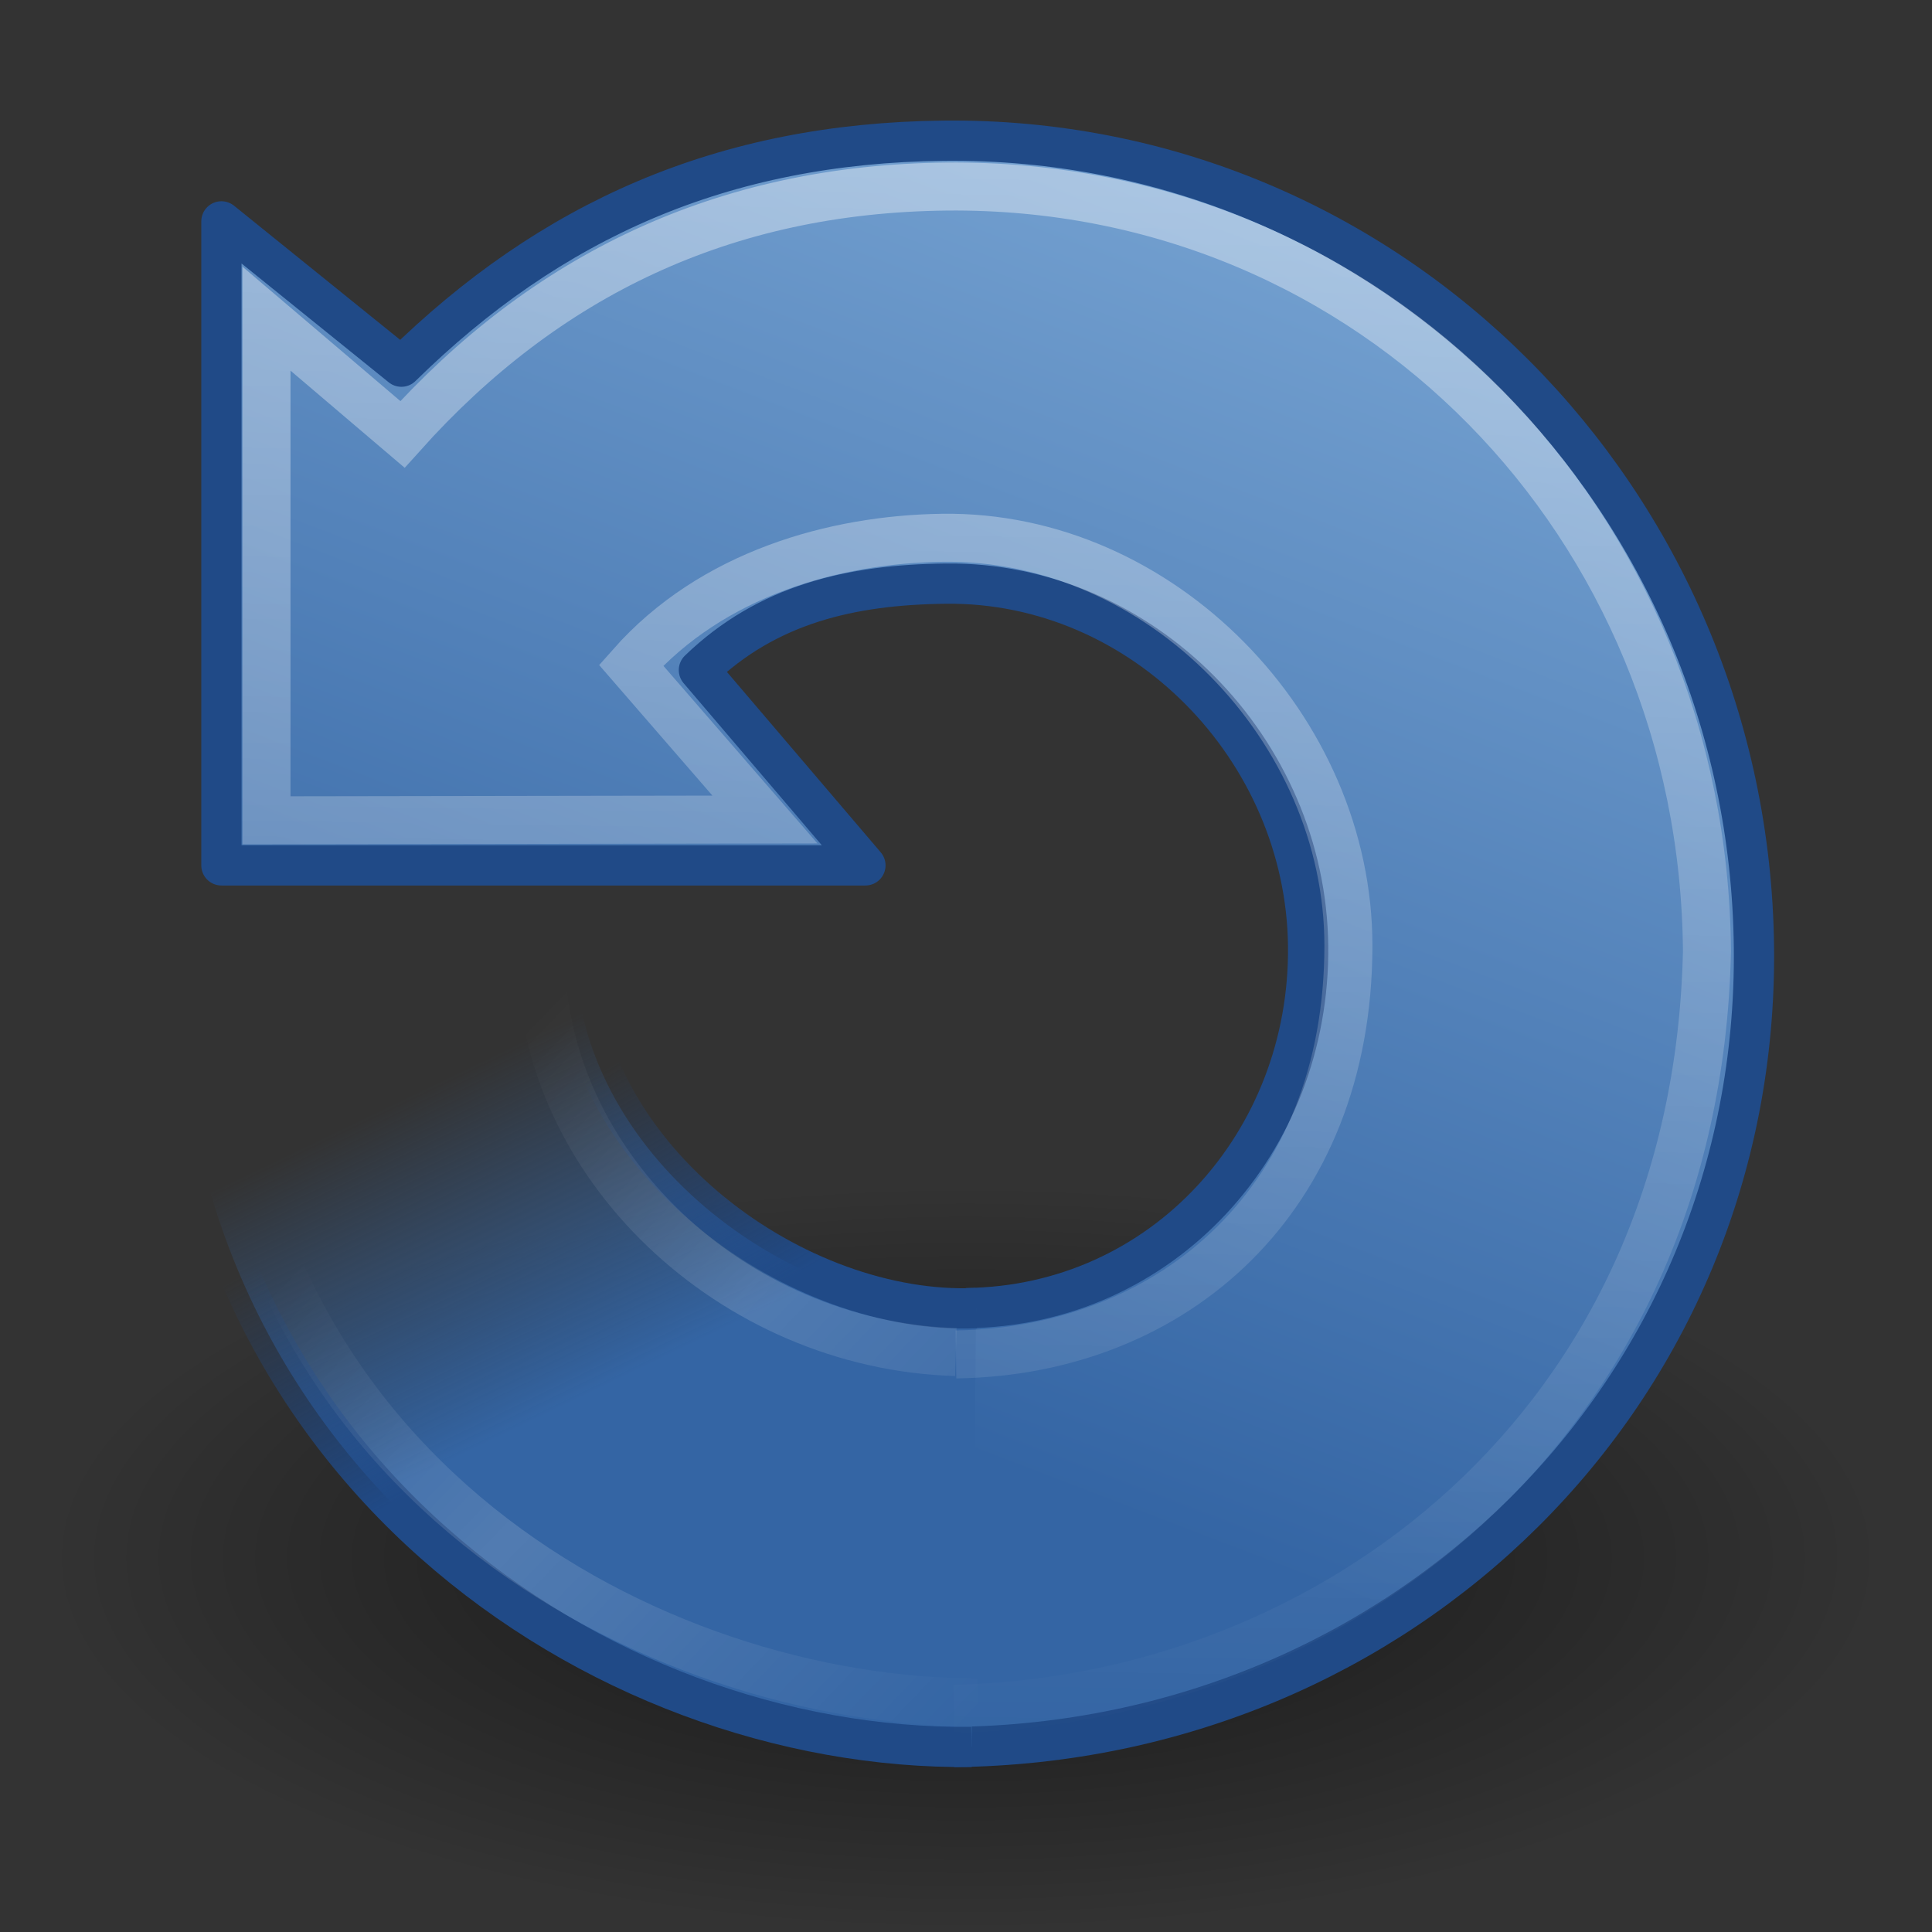 <?xml version="1.0" encoding="UTF-8" standalone="no"?>
<!DOCTYPE svg PUBLIC "-//W3C//DTD SVG 20010904//EN"
"http://www.w3.org/TR/2001/REC-SVG-20010904/DTD/svg10.dtd">
<!-- Created with Sodipodi ("http://www.sodipodi.com/") -->
<svg
   xmlns:dc="http://purl.org/dc/elements/1.1/"
   xmlns:cc="http://creativecommons.org/ns#"
   xmlns:rdf="http://www.w3.org/1999/02/22-rdf-syntax-ns#"
   xmlns:svg="http://www.w3.org/2000/svg"
   xmlns="http://www.w3.org/2000/svg"
   xmlns:xlink="http://www.w3.org/1999/xlink"
   xmlns:sodipodi="http://sodipodi.sourceforge.net/DTD/sodipodi-0.dtd"
   xmlns:inkscape="http://www.inkscape.org/namespaces/inkscape"
   width="48px"
   height="48px"
   id="svg7420"
   sodipodi:version="0.34"
   inkscape:version="0.46"
   sodipodi:docname="/home/simkin/project/CDUpWindCpp3/upWindProto/src/resources/rotate-left.svg"
   inkscape:output_extension="org.inkscape.output.svg.inkscape"
   sodipodi:docbase="/home/simkin/project/CDUpWindCpp3/upWindProto/src/resources">
  <rect width="100%" height="100%" fill="#333333" stroke="none"/>
  <defs
     id="defs7422">
    <linearGradient
       id="linearGradient3319">
      <stop
         style="stop-color:#ffffff;stop-opacity:0;"
         offset="0"
         id="stop3321" />
      <stop
         id="stop3323"
         offset="0.574"
         style="stop-color:#ffffff;stop-opacity:0.144;" />
      <stop
         style="stop-color:#ffffff;stop-opacity:0;"
         offset="1"
         id="stop3325" />
    </linearGradient>
    <linearGradient
       inkscape:collect="always"
       xlink:href="#linearGradient3319"
       id="linearGradient3317"
       gradientUnits="userSpaceOnUse"
       gradientTransform="matrix(0.954,0,0,0.954,0.494,1.895)"
       x1="24.669"
       y1="42.958"
       x2="39.686"
       y2="28.505" />
    <linearGradient
       id="linearGradient4873"
       inkscape:collect="always">
      <stop
         id="stop4875"
         offset="0"
         style="stop-color:#ffffff;stop-opacity:1;" />
      <stop
         id="stop4877"
         offset="1"
         style="stop-color:#ffffff;stop-opacity:0;" />
    </linearGradient>
    <linearGradient
       inkscape:collect="always"
       xlink:href="#linearGradient4873"
       id="linearGradient3567"
       gradientUnits="userSpaceOnUse"
       gradientTransform="matrix(0.954,0,0,0.954,0.494,1.895)"
       x1="21.629"
       y1="2.11"
       x2="22.245"
       y2="43.366" />
    <linearGradient
       id="linearGradient3266">
      <stop
         style="stop-color:#204a87;stop-opacity:1"
         offset="0"
         id="stop3268" />
      <stop
         style="stop-color:#204a87;stop-opacity:0"
         offset="1"
         id="stop3270" />
    </linearGradient>
    <linearGradient
       inkscape:collect="always"
       xlink:href="#linearGradient3266"
       id="linearGradient3272"
       x1="33.687"
       y1="35.774"
       x2="37.04"
       y2="29.857"
       gradientUnits="userSpaceOnUse"
       gradientTransform="translate(3.86e-4,-1)" />
    <linearGradient
       inkscape:collect="always"
       id="linearGradient3276">
      <stop
         style="stop-color:#3465a4;stop-opacity:1"
         offset="0"
         id="stop3278" />
      <stop
         style="stop-color:#3465a4;stop-opacity:0"
         offset="1"
         id="stop3280" />
    </linearGradient>
    <linearGradient
       inkscape:collect="always"
       xlink:href="#linearGradient3276"
       id="linearGradient3282"
       x1="31.226"
       y1="34.601"
       x2="34.966"
       y2="26.843"
       gradientUnits="userSpaceOnUse"
       gradientTransform="translate(3.86e-4,-1)" />
    <linearGradient
       id="linearGradient3533">
      <stop
         id="stop3535"
         style="stop-color:#729fcf;stop-opacity:1"
         offset="0" />
      <stop
         id="stop3545"
         style="stop-color:#3465a4;stop-opacity:1"
         offset="1" />
    </linearGradient>
    <linearGradient
       inkscape:collect="always"
       xlink:href="#linearGradient3533"
       id="linearGradient3573"
       gradientUnits="userSpaceOnUse"
       gradientTransform="matrix(0.954,0,0,0.954,0.494,1.895)"
       x1="24.664"
       y1="1.153"
       x2="36.277"
       y2="31.444" />
    <linearGradient
       inkscape:collect="always"
       id="linearGradient8838">
      <stop
         style="stop-color:#000000;stop-opacity:1;"
         offset="0"
         id="stop8840" />
      <stop
         style="stop-color:#000000;stop-opacity:0;"
         offset="1"
         id="stop8842" />
    </linearGradient>
    <radialGradient
       inkscape:collect="always"
       xlink:href="#linearGradient8838"
       id="radialGradient3533"
       gradientUnits="userSpaceOnUse"
       gradientTransform="matrix(1,0,0,0.341,0,3.047)"
       cx="62.625"
       cy="4.625"
       fx="62.625"
       fy="4.625"
       r="10.625" />
  </defs>
  <sodipodi:namedview
     id="base"
     pagecolor="#ffffff"
     bordercolor="#666666"
     borderopacity="1.0"
     inkscape:pageopacity="0.0"
     inkscape:pageshadow="2"
     inkscape:zoom="7"
     inkscape:cx="24"
     inkscape:cy="24"
     inkscape:current-layer="layer1"
     showgrid="true"
     inkscape:grid-bbox="true"
     inkscape:document-units="px"
     inkscape:window-width="641"
     inkscape:window-height="690"
     inkscape:window-x="967"
     inkscape:window-y="335" />
  <g
     id="layer1"
     inkscape:label="Layer 1"
     inkscape:groupmode="layer"
     transform="matrix(-1,0,0,1,48.001,-1.907349e-6)">
    <g
       transform="translate(-1.59,-1.014)"
       id="layer2"
       style="display:inline" />
    <g
       id="g2630"
       inkscape:label="sdf"
       style="display:inline"
       transform="translate(-70.604,-2.18)" />
    <path
       transform="matrix(2.15,0,0,2.564,-110.635,26.85)"
       d="M 73.25 4.625 A 10.625 3.625 0 1 0 52 4.625 A 10.625 3.625 0 1 0  73.25 4.625 z"
       sodipodi:ry="3.625"
       sodipodi:rx="10.625"
       sodipodi:cy="4.625"
       sodipodi:cx="62.625"
       id="path8836"
       style="opacity:0.56;fill:url(#radialGradient3533);fill-opacity:1;fill-rule:evenodd;stroke:none;stroke-width:1;stroke-linecap:butt;stroke-linejoin:round;marker:none;marker-start:none;marker-mid:none;marker-end:none;stroke-miterlimit:4;stroke-dasharray:none;stroke-dashoffset:0;stroke-opacity:1;visibility:visible;display:inline;overflow:visible"
       sodipodi:type="arc" />
    <g
       transform="matrix(0.925,0,0,0.925,-221.707,13.058)"
       inkscape:label="Shadow"
       id="layer6" />
    <g
       transform="matrix(0.925,0,0,0.925,-221.707,13.058)"
       id="g2161"
       inkscape:label="Base"
       style="display:inline" />
    <g
       transform="matrix(0.925,0,0,0.925,-270.776,-10.261)"
       inkscape:label="shadiw"
       id="layer5" />
    <g
       transform="matrix(0.925,0,0,0.925,-236.492,13.318)"
       inkscape:label="Shadow"
       id="g2482" />
    <g
       transform="matrix(0.925,0,0,0.925,-236.492,13.318)"
       id="g2484"
       inkscape:label="Base"
       style="display:inline" />
    <g
       transform="matrix(0.925,0,0,0.925,-285.561,-10.002)"
       inkscape:label="shadiw"
       id="g2486" />
    <g
       transform="matrix(0.925,0,0,0.925,-220.447,16.572)"
       inkscape:label="Shadow"
       id="g2309" />
    <g
       transform="matrix(0.925,0,0,0.925,-220.447,16.572)"
       id="g2311"
       inkscape:label="Base"
       style="display:inline" />
    <g
       transform="matrix(0.925,0,0,0.925,-269.516,-6.747)"
       inkscape:label="shadiw"
       id="g2313" />
    <g
       transform="matrix(0.925,0,0,0.925,-335.997,22.699)"
       inkscape:label="Shadow"
       id="g2511" />
    <g
       transform="matrix(0.925,0,0,0.925,-335.997,22.699)"
       id="g2513"
       inkscape:label="Base"
       style="display:inline" />
    <g
       transform="matrix(0.925,0,0,0.925,-385.066,-0.62)"
       inkscape:label="shadiw"
       id="g2515" />
    <g
       transform="matrix(0.925,0,0,0.925,-278.608,-29.84)"
       inkscape:label="Shadow"
       id="g2802" />
    <g
       transform="matrix(0.925,0,0,0.925,-278.608,-29.84)"
       id="g2170"
       inkscape:label="Base"
       style="display:inline" />
    <g
       transform="matrix(0.925,0,0,0.925,-397.475,-3.458)"
       id="g5398"
       inkscape:label="Layer 1" />
    <g
       transform="matrix(0.925,0,0,0.925,-397.475,-3.458)"
       inkscape:label="shadiw"
       id="g2806" />
    <g
       transform="matrix(0.925,0,0,0.925,-397.475,-3.458)"
       inkscape:label="white"
       id="g2558" />
    <g
       inkscape:label="Layer 1"
       id="g3678"
       style="display:inline"
       transform="matrix(0.925,0,0,0.925,-470.533,-11.184)" />
    <g
       id="g3680"
       inkscape:label="bottom"
       transform="matrix(0.925,0,0,0.925,-470.533,-11.184)" />
    <g
       id="g4299"
       inkscape:label="back"
       style="display:inline"
       transform="matrix(0.925,0,0,0.925,-470.533,-11.184)" />
    <g
       transform="matrix(0.925,0,0,0.925,-325.777,-2.947)"
       inkscape:label="shadiw"
       id="g3698" />
    <g
       transform="matrix(0.925,0,0,0.925,-170.104,1.918)"
       inkscape:label="shadiw"
       id="g3760" />
    <g
       id="g5431"
       inkscape:label="Shadow"
       transform="matrix(0.925,0,0,0.925,-497.664,-35.271)" />
    <g
       style="display:inline"
       inkscape:label="Base"
       id="g4258"
       transform="matrix(0.925,0,0,0.925,-497.664,-35.271)" />
    <g
       id="g5440"
       inkscape:label="new"
       transform="matrix(0.925,0,0,0.925,-497.664,-35.271)" />
    <g
       inkscape:label="Layer 1"
       id="g3928"
       style="display:inline"
       transform="matrix(0.925,0,0,0.925,-468.591,-22.101)" />
    <g
       id="g3930"
       inkscape:label="bottom"
       transform="matrix(0.925,0,0,0.925,-468.591,-22.101)" />
    <g
       id="g3932"
       inkscape:label="back"
       style="display:inline"
       transform="matrix(0.925,0,0,0.925,-468.591,-22.101)" />
    <g
       transform="matrix(0.925,0,0,0.925,-323.835,-13.863)"
       inkscape:label="shadiw"
       id="g3934" />
    <g
       transform="matrix(0.925,0,0,0.925,-168.161,-8.998)"
       inkscape:label="shadiw"
       id="g3936" />
    <g
       id="g3961"
       inkscape:label="Shadow"
       transform="matrix(0.925,0,0,0.925,-495.722,-46.188)" />
    <g
       style="display:inline"
       inkscape:label="Base"
       id="g3963"
       transform="matrix(0.925,0,0,0.925,-495.722,-46.188)" />
    <g
       id="layer7"
       inkscape:label="new"
       transform="matrix(0.925,0,0,0.925,-495.722,-46.188)" />
    <g
       transform="matrix(0.925,0,0,0.925,-535.848,3.049)"
       inkscape:label="Shadow"
       id="g2561" />
    <g
       transform="matrix(0.925,0,0,0.925,-535.848,3.049)"
       id="g2860"
       inkscape:label="Base"
       style="display:inline" />
    <g
       transform="matrix(0.925,0,0,0.925,-584.917,-20.27)"
       inkscape:label="shadiw"
       id="g2564" />
    <g
       transform="matrix(0.925,0,0,0.925,-271.289,-4.823)"
       inkscape:label="Shadow"
       id="g2790" />
    <g
       transform="matrix(0.925,0,0,0.925,-271.289,-4.823)"
       id="g2792"
       inkscape:label="Base"
       style="display:inline" />
    <g
       transform="matrix(0.925,0,0,0.925,-390.156,21.559)"
       id="g2794"
       inkscape:label="Layer 1" />
    <g
       transform="matrix(0.925,0,0,0.925,-390.156,21.559)"
       inkscape:label="shadiw"
       id="g2796" />
    <g
       transform="matrix(0.925,0,0,0.925,-390.156,21.559)"
       inkscape:label="white"
       id="g2798" />
    <g
       inkscape:label="Layer 1"
       id="g2886"
       style="display:inline"
       transform="matrix(0.925,0,0,0.925,-463.214,13.833)" />
    <g
       id="g2888"
       inkscape:label="bottom"
       transform="matrix(0.925,0,0,0.925,-463.214,13.833)" />
    <g
       id="g2804"
       inkscape:label="back"
       style="display:inline"
       transform="matrix(0.925,0,0,0.925,-463.214,13.833)" />
    <g
       transform="matrix(0.925,0,0,0.925,-318.458,22.071)"
       inkscape:label="shadiw"
       id="g2891" />
    <g
       transform="matrix(0.925,0,0,0.925,-162.785,26.935)"
       inkscape:label="shadiw"
       id="g2808" />
    <g
       id="g2810"
       inkscape:label="Shadow"
       transform="matrix(0.925,0,0,0.925,-490.345,-10.254)" />
    <g
       style="display:inline"
       inkscape:label="Base"
       id="g2812"
       transform="matrix(0.925,0,0,0.925,-490.345,-10.254)" />
    <g
       id="g2814"
       inkscape:label="new"
       transform="matrix(0.925,0,0,0.925,-490.345,-10.254)" />
    <g
       inkscape:label="Layer 1"
       id="g2816"
       style="display:inline"
       transform="matrix(0.925,0,0,0.925,-461.272,2.916)" />
    <g
       id="g2818"
       inkscape:label="bottom"
       transform="matrix(0.925,0,0,0.925,-461.272,2.916)" />
    <g
       id="g2820"
       inkscape:label="back"
       style="display:inline"
       transform="matrix(0.925,0,0,0.925,-461.272,2.916)" />
    <g
       transform="matrix(0.925,0,0,0.925,-316.516,11.154)"
       inkscape:label="shadiw"
       id="g2823" />
    <g
       transform="matrix(0.925,0,0,0.925,-160.842,16.019)"
       inkscape:label="shadiw"
       id="g2825" />
    <g
       id="g2827"
       inkscape:label="Shadow"
       transform="matrix(0.925,0,0,0.925,-488.403,-21.171)" />
    <g
       style="display:inline"
       inkscape:label="Base"
       id="g2829"
       transform="matrix(0.925,0,0,0.925,-488.403,-21.171)" />
    <g
       id="g2831"
       inkscape:label="new"
       transform="matrix(0.925,0,0,0.925,-488.403,-21.171)" />
    <path
       id="path3372"
       style="fill:url(#linearGradient3573);fill-opacity:1;stroke:#204a87;stroke-width:1;stroke-linecap:butt;stroke-linejoin:round;stroke-miterlimit:4;stroke-dasharray:none;stroke-opacity:1"
       d="M 24,32.5 C 19.105,32.447 15.447,28.374 15.501,23.5 C 15.555,18.627 19.605,14.447 24.5,14.5 C 26.864,14.526 28.939,15.01 30.637,16.648 L 26.5,21.5 L 42.5,21.5 C 42.5,21.5 42.5,5.5 42.5,5.5 L 38.029,9.11 C 34.321,5.466 30.035,3.557 24.562,3.496 C 13.428,3.374 4.549,12.443 4.425,23.528 C 4.302,34.612 13.161,43.281 24.295,43.404"
       sodipodi:nodetypes="csscccccssc" />
    <path
       id="path3453"
       style="fill:url(#linearGradient3282);fill-opacity:1;stroke:url(#linearGradient3272);stroke-width:1;stroke-linecap:butt;stroke-linejoin:miter;stroke-miterlimit:4;stroke-dasharray:none;stroke-opacity:1"
       d="M 23.864,43.402 C 33.175,43.505 43.593,36.311 43.577,23.876 L 33.717,23.8 C 33.536,28.872 28.171,32.689 23.75,32.5"
       sodipodi:nodetypes="cccc" />
    <path
       id="path3370"
       style="opacity:0.4;fill:none;fill-opacity:1;stroke:url(#linearGradient3567);stroke-width:1.193;stroke-linecap:butt;stroke-linejoin:miter;stroke-miterlimit:4;stroke-dasharray:none;stroke-opacity:1"
       d="M 24.25,33.65 C 18.827,33.571 14.506,29.782 14.5,23.5 C 14.496,18.104 19.173,13.281 24.596,13.361 C 27.269,13.4 30.309,14.251 32.322,16.527 L 28.996,20.361 L 41.38,20.381 C 41.38,20.381 41.38,7.917 41.38,7.917 L 38.002,10.792 C 34.46,6.841 30.021,4.691 24.481,4.635 C 13.883,4.529 5.674,13.037 5.592,23.634 C 5.851,35.49 14.985,42.253 24.295,42.456"
       sodipodi:nodetypes="csscccccscc" />
    <path
       id="path2557"
       style="fill:none;fill-opacity:1;stroke:url(#linearGradient3317);stroke-width:1.193;stroke-linecap:butt;stroke-linejoin:round;stroke-miterlimit:4;stroke-dasharray:none;stroke-opacity:1"
       d="M 23.719,42.296 C 31.672,42.296 42.518,36.762 42.619,23.908 L 34.562,23.701 C 34.569,28.917 29.815,33.426 24.252,33.591"
       sodipodi:nodetypes="cccc" />
  </g>
</svg>
